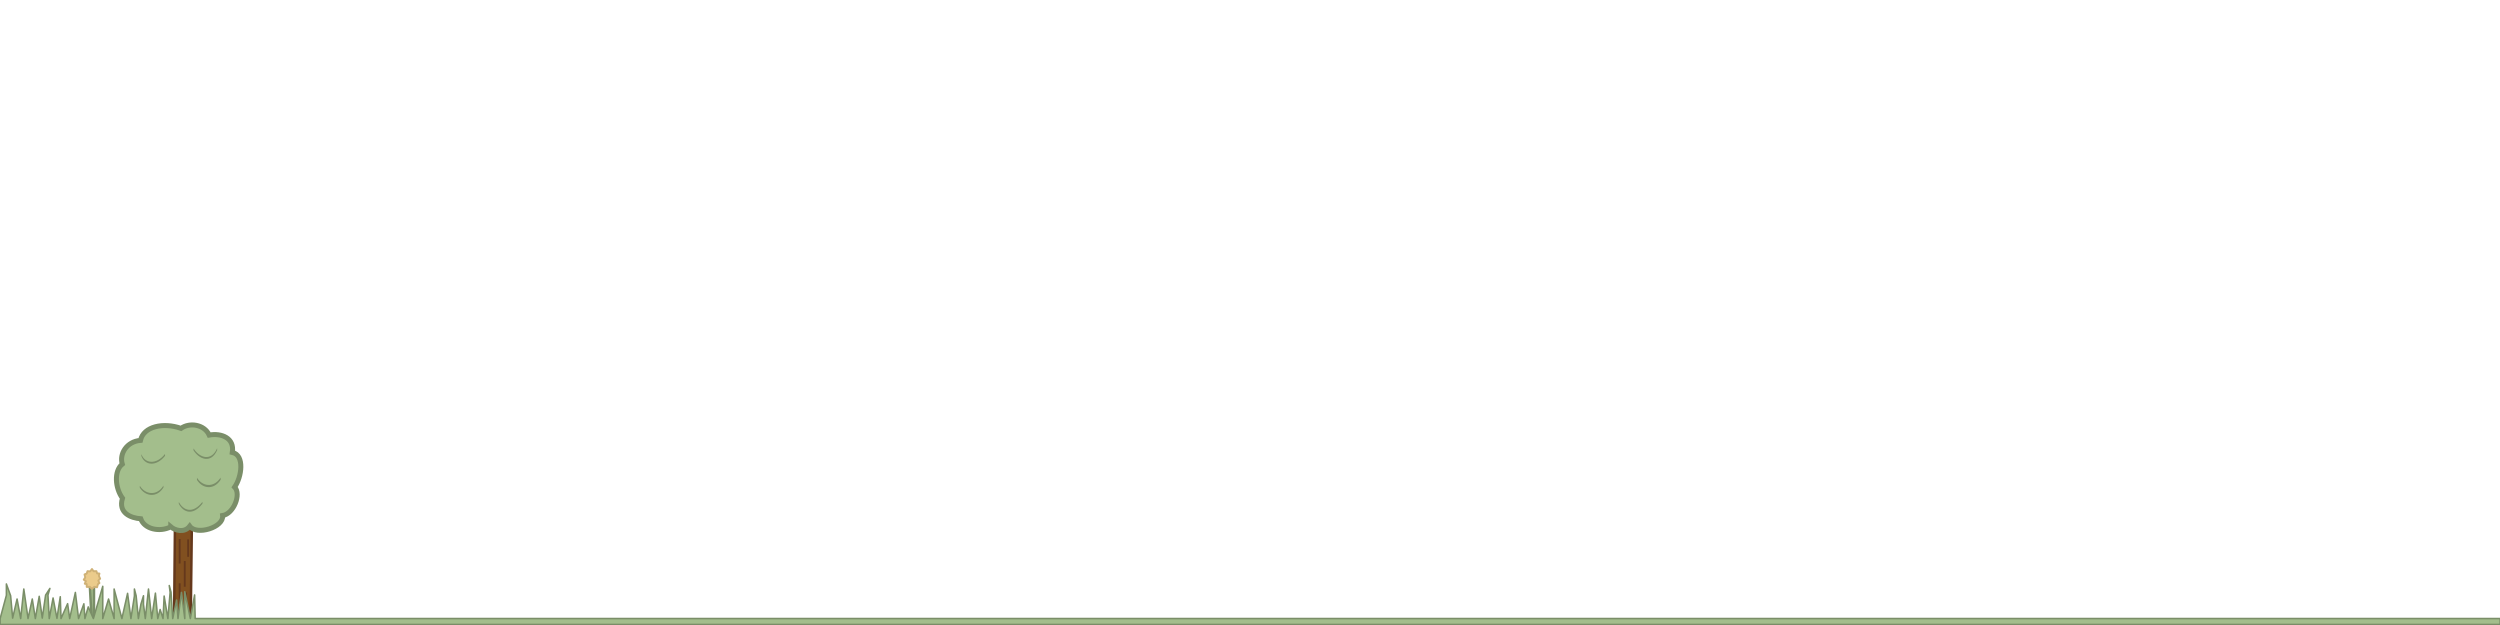 <svg id="eO95UnYLx1o1" xmlns="http://www.w3.org/2000/svg" xmlns:xlink="http://www.w3.org/1999/xlink" viewBox="0 0 4000 1000" shape-rendering="geometricPrecision" text-rendering="geometricPrecision"><g transform="matrix(1 0 0 1.068-38.616-72.71)"><path d="M196.898,920.324h3.613l-0-52.325h-6.613l3,52.325Z" transform="translate(-11.517 78.311)" fill="#a3be8c" stroke="#7a8e68" stroke-width="4"/><path d="M185.381,944.394l-3.37-2.975h-5.049v-4.073l-3.086-.661l1.825-3.781-3.484-2.224l2.446-3.41-1.195-4.392l3.494-1.355l1.186-3.522l4.419.241l2.814-3.494l2.537,3.253h4.686l.93,3.224l3.815.297-.918,3.507l2.048,4.093-2.984,2.891l1.855,3.707-2.376,1.625-1.439,4.677-4.489-.603-3.665,2.975Z" transform="translate(.371 5.829)" fill="#ebcb8b" stroke="#cfb176" stroke-width="3" stroke-linecap="round" stroke-linejoin="round"/></g><g transform="translate(-55 0)"><path d="M333.55,989.801h26.602l1.9-155.1-27.077-.475-1.425,155.575Z" transform="translate(0 0)" fill="#815020" stroke="#65381c" stroke-width="4"/><path d="" fill="none" stroke="#3f5787" stroke-width="8"/><path d="M335.336,835.982c-17.987,9.153-42.399,3.639-48.05-12.867-16.15-1.185-36.464-9.38-29.236-32.895-11.677-16.007-14.075-43.359-.339-54.575-4.945-16.345,6.929-36.15,29.124-37.999c4.862-22.331,36.688-29.224,64.828-19.198c13.674-9.814,37.374-6.488,45.139,10.73c19.36-3.578,40.751,4.515,36.999,27.749c20.051,4.468,15.02,39.273,3.7,55.499c10.862,11.196-1.477,42.646-19.24,45.509c2.2,18.952-41.657,32.32-52.633,17.076-8.702,11.354-23.736,6.599-30.293.97Z" transform="translate(-7.068 6.935)" fill="#a3be8c" stroke="#7a8e68" stroke-width="8"/><line x1="-200" y1="0" x2="200" y2="0" transform="matrix(0 0.098-1 0 342.455 882.019)" fill="none" stroke="#65381c" stroke-width="3"/><path d="M-200,0c86.826,13.923,277.042,17.162,386.341-.245" transform="matrix(.098 0 0 1 298.268 778.726)" fill="none" stroke="#7a8e68" stroke-width="3"/><path d="M-200,0c75.793,14.014,230.073,19.506,386.341-.245" transform="matrix(.098 0 0 1 360.688 804.63)" fill="none" stroke="#7a8e68" stroke-width="3"/><path d="M-200,0c86.324,11.783,270.905,14.622,386.341-.245" transform="matrix(.098 0 0 1.17 389.755 766.125)" fill="none" stroke="#7a8e68" stroke-width="3"/><path d="M-200,0c55.237,15.221,243.008,17.594,386.341-.245" transform="matrix(.098 0 0 1 300.786 728.096)" fill="none" stroke="#7a8e68" stroke-width="3"/><path d="M-200,0c93.626,14.741,287.224,21.914,386.341-.245" transform="matrix(.098 0 0 1 384.201 718.937)" fill="none" stroke="#7a8e68" stroke-width="3"/><line x1="-200" y1="0" x2="200" y2="0" transform="matrix(0 0.083-1 0 342.455 949.867)" fill="none" stroke="#65381c" stroke-width="3"/><line x1="-200" y1="0" x2="200" y2="0" transform="matrix(0 0.07-1 0 356.024 876.993)" fill="none" stroke="#65381c" stroke-width="3"/><line x1="-200" y1="0" x2="200" y2="0" transform="matrix(0 0.065-1 0 352.506 960.923)" fill="none" stroke="#65381c" stroke-width="3"/><line x1="-200" y1="0" x2="200" y2="0" transform="matrix(0 0.103-1 0 350.587 918.189)" fill="none" stroke="#65381c" stroke-width="3"/></g><path d="M0,1000v-9.443v0l9.987-37.159v-18.142l6.797,18.842l3.199,35.719l7.091-30.474l5.761,31.214l5.019-47.19l6.778,47.19l6.778-31.214l4.915,31.214l6.205-35.53l4.875,34.791l5.318-36.785l6.869-10.637-3.102,10.637l2.077,37.524L84.689,957.687l6.205,32.575l5.318-34.569l1.189,34.865L107.956,966.772l3.324,23.785l9.085-41.735l5.114,41.735l8.493-23.564l1.659,23.564l5.34-18.627l8.223,18.627l15-51.547v51.547l9.275-31.214l8.913,31.214v-47.19l12.438,47.19l9.088-40.299l5.349,40.299l5.576-36.135v-11.055l2.767,10.76l3.594,36.429l4.056-23.02l4.119-13.438v13.764l2.887,22.695l5.112-47.19l5.076,47.19l6.004-40.627l3.746,40.627l3.788-14.478l4.649,14.478l1.777-35.973l5.973,35.973l3.584-41.721-1.358-11.093l2.814,10.464l2.709,42.351l6.221-29.547l2.217,29.547l5.539-41.735l5.336,41.735-.018-42.843l8.893,42.843l6.841-37.746.909,37.746L4000,990.557v9.443h-4000" transform="translate(.222-.886)" fill="#a3be8c" stroke="#7a8e68" stroke-width="2.5" stroke-linecap="round" stroke-linejoin="round"/><path d="" fill="none" stroke="#3f5787" stroke-width="8"/><path d="" fill="none" stroke="#3f5787" stroke-width="8"/></svg>